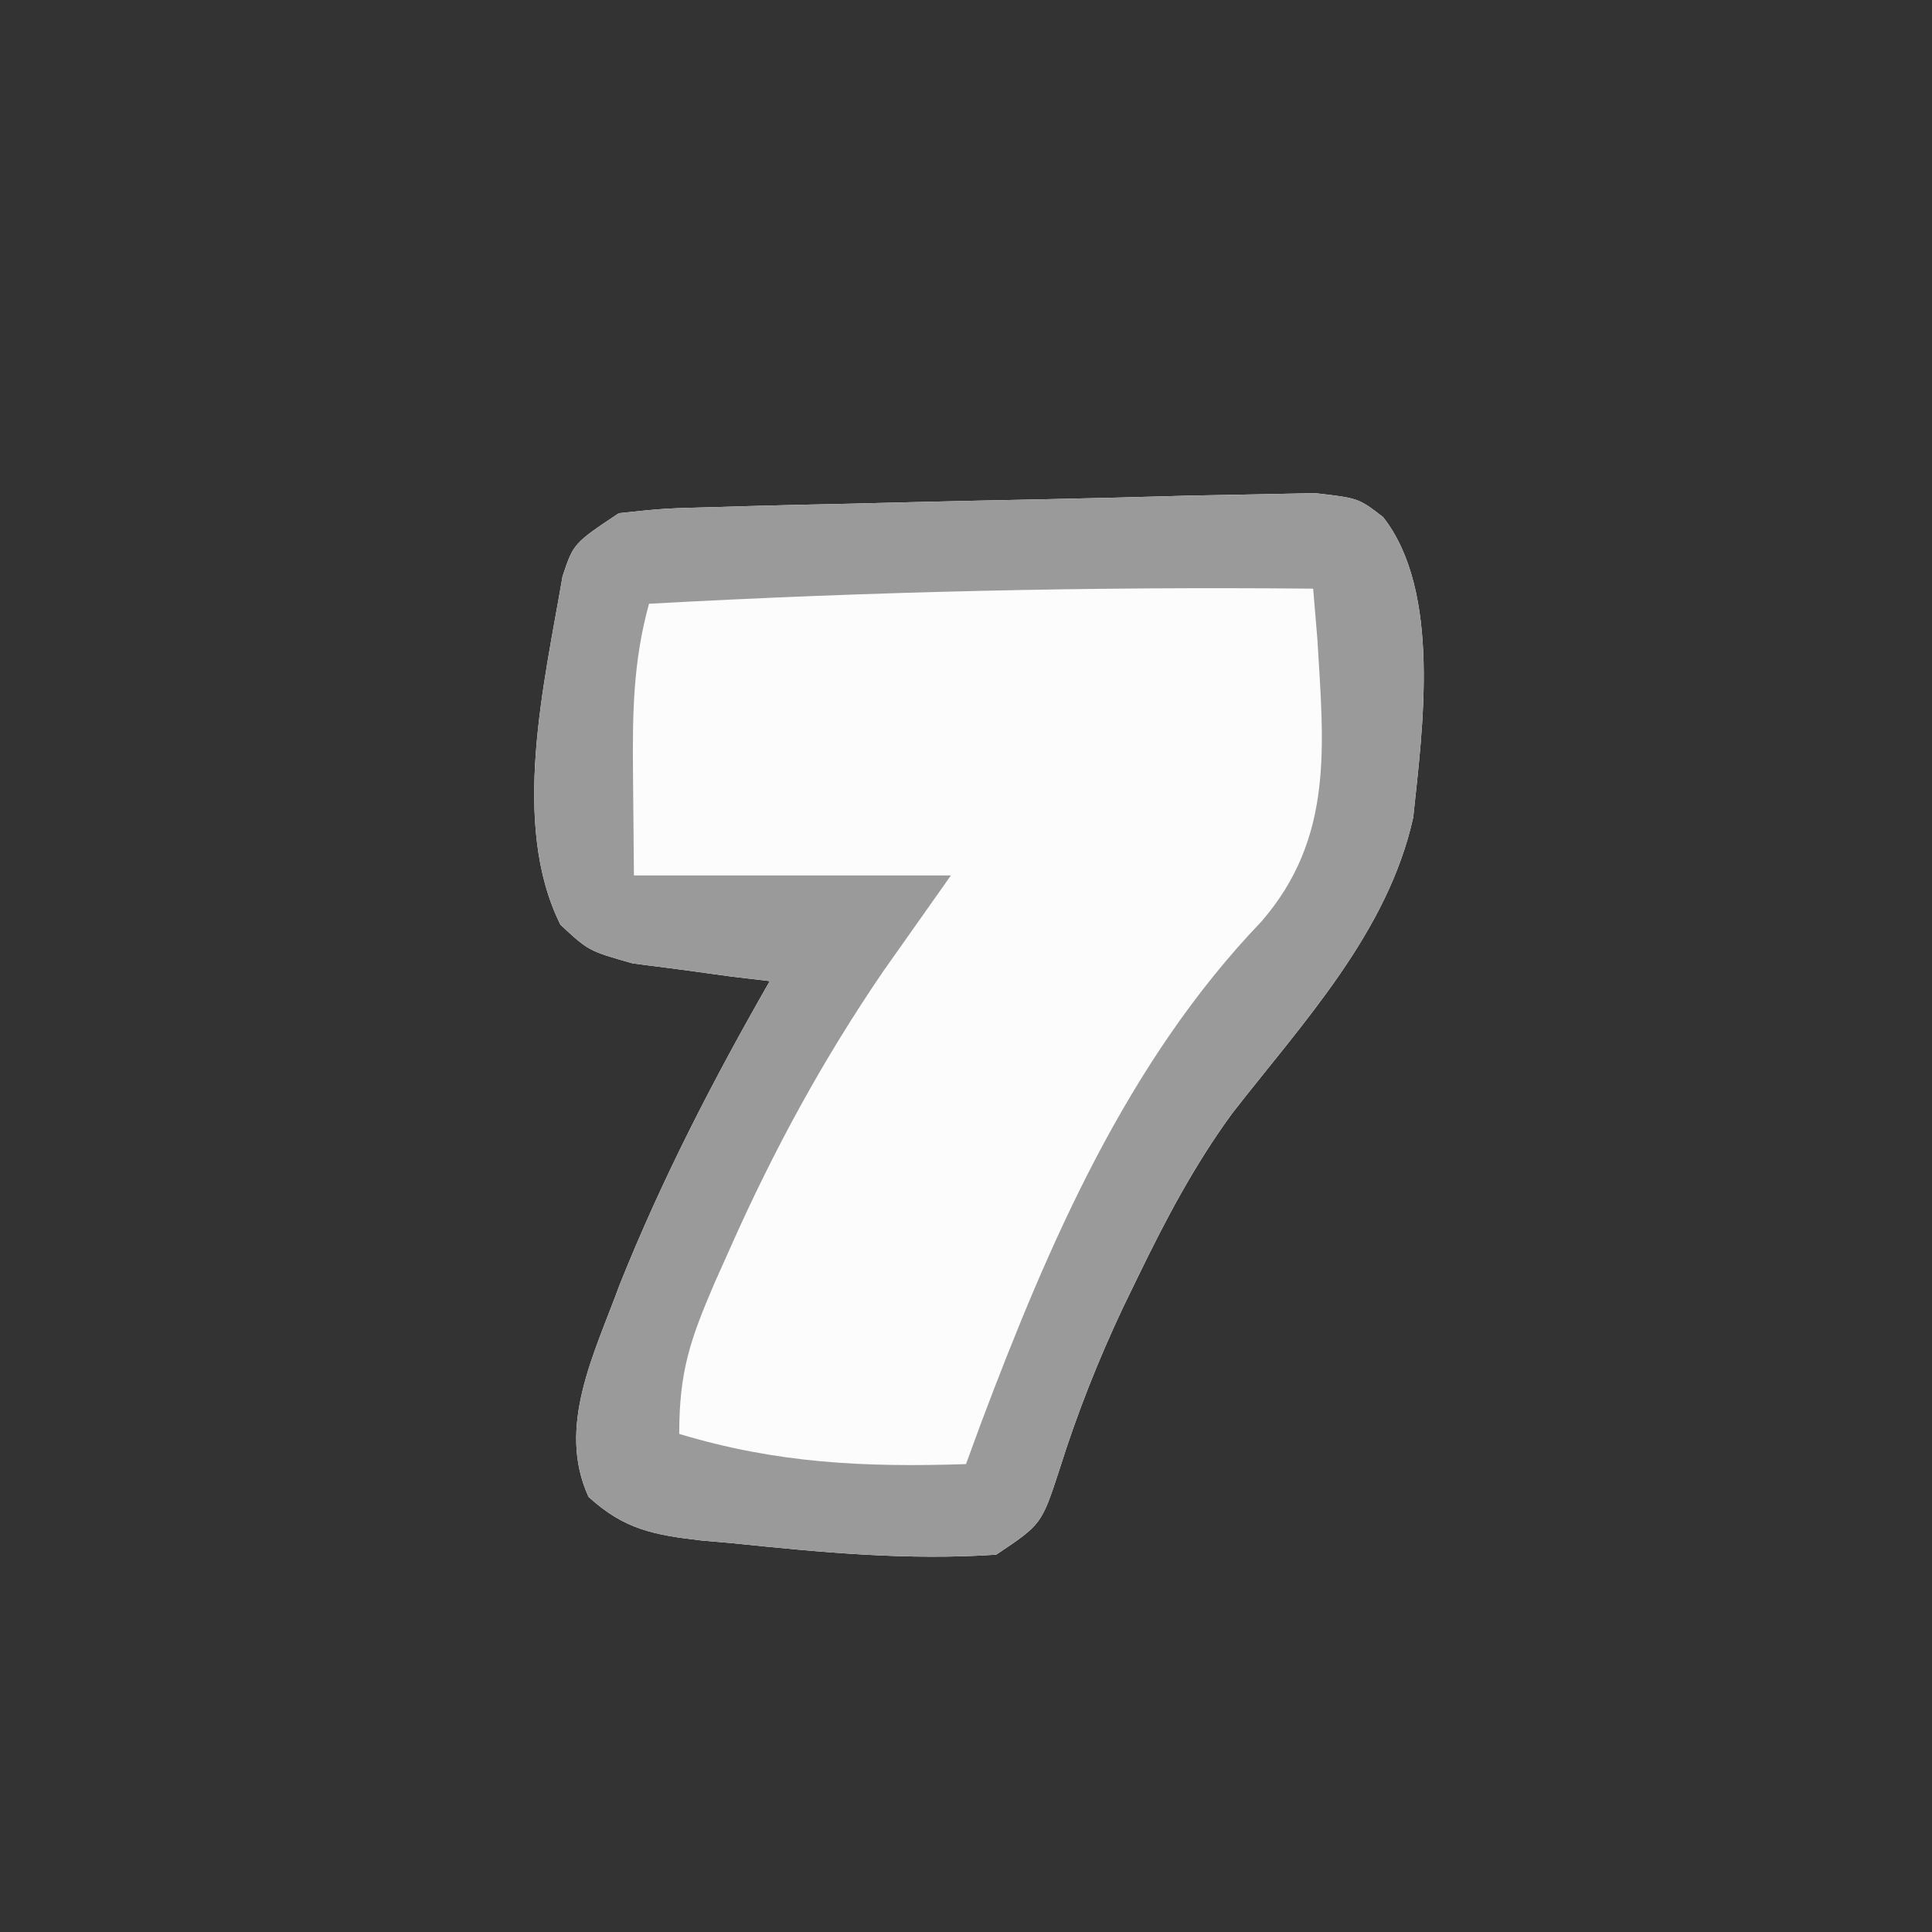 <?xml version="1.0" encoding="UTF-8"?>
<svg version="1.1" xmlns="http://www.w3.org/2000/svg" width="128" height="128">
<rect width="100%" height="100%" fill="#333333" stroke="none"/>
<path d="M0 0 C1.506 -0.031 3.013 -0.059 4.52 -0.086 C5.774 -0.112 7.028 -0.138 8.32 -0.164 C11.207 0.164 11.207 0.164 12.841 1.421 C16.71 6.357 15.457 15.427 14.836 21.322 C13.15 28.943 7.539 34.899 2.849 40.919 C0.344 44.344 -1.572 47.978 -3.418 51.789 C-3.737 52.446 -4.057 53.102 -4.385 53.779 C-6.044 57.299 -7.441 60.828 -8.605 64.539 C-9.793 68.164 -9.793 68.164 -12.793 70.164 C-18.628 70.56 -24.363 70.017 -30.168 69.414 C-30.87 69.353 -31.572 69.291 -32.296 69.228 C-35.463 68.859 -37.411 68.512 -39.801 66.336 C-41.931 61.674 -39.411 56.856 -37.746 52.297 C-34.944 45.291 -31.541 38.706 -27.793 32.164 C-29.04 32.017 -29.04 32.017 -30.312 31.867 C-31.399 31.718 -32.486 31.568 -33.605 31.414 C-34.684 31.275 -35.763 31.136 -36.875 30.992 C-39.793 30.164 -39.793 30.164 -41.66 28.434 C-44.995 21.753 -42.724 12.423 -41.523 5.344 C-40.793 3.164 -40.793 3.164 -37.793 1.164 C-34.785 0.845 -34.785 0.845 -31.098 0.75 C-30.106 0.721 -30.106 0.721 -29.095 0.691 C-26.953 0.63 -24.811 0.584 -22.668 0.539 C-21.205 0.503 -19.743 0.467 -18.281 0.431 C-15.413 0.361 -12.545 0.299 -9.677 0.243 C-6.451 0.177 -3.226 0.093 0 0 Z " fill="#FCFCFC" transform="translate(78.793,32.836)"/>
<path d="M0 0 C1.506 -0.031 3.013 -0.059 4.52 -0.086 C5.774 -0.112 7.028 -0.138 8.32 -0.164 C11.207 0.164 11.207 0.164 12.841 1.421 C16.71 6.357 15.457 15.427 14.836 21.322 C13.15 28.943 7.539 34.899 2.849 40.919 C0.344 44.344 -1.572 47.978 -3.418 51.789 C-3.737 52.446 -4.057 53.102 -4.385 53.779 C-6.044 57.299 -7.441 60.828 -8.605 64.539 C-9.793 68.164 -9.793 68.164 -12.793 70.164 C-18.628 70.56 -24.363 70.017 -30.168 69.414 C-30.87 69.353 -31.572 69.291 -32.296 69.228 C-35.463 68.859 -37.411 68.512 -39.801 66.336 C-41.931 61.674 -39.411 56.856 -37.746 52.297 C-34.944 45.291 -31.541 38.706 -27.793 32.164 C-29.04 32.017 -29.04 32.017 -30.312 31.867 C-31.399 31.718 -32.486 31.568 -33.605 31.414 C-34.684 31.275 -35.763 31.136 -36.875 30.992 C-39.793 30.164 -39.793 30.164 -41.66 28.434 C-44.995 21.753 -42.724 12.423 -41.523 5.344 C-40.793 3.164 -40.793 3.164 -37.793 1.164 C-34.785 0.845 -34.785 0.845 -31.098 0.75 C-30.106 0.721 -30.106 0.721 -29.095 0.691 C-26.953 0.63 -24.811 0.584 -22.668 0.539 C-21.205 0.503 -19.743 0.467 -18.281 0.431 C-15.413 0.361 -12.545 0.299 -9.677 0.243 C-6.451 0.177 -3.226 0.093 0 0 Z M-35.793 7.164 C-36.85 10.984 -36.892 14.444 -36.855 18.414 C-36.835 20.642 -36.814 22.869 -36.793 25.164 C-29.863 25.164 -22.933 25.164 -15.793 25.164 C-17.278 27.268 -18.763 29.372 -20.293 31.539 C-24.285 37.388 -27.546 43.38 -30.418 49.852 C-30.76 50.617 -31.102 51.383 -31.455 52.171 C-33.052 55.898 -33.793 57.989 -33.793 62.164 C-27.333 64.114 -21.521 64.387 -14.793 64.164 C-14.464 63.267 -14.136 62.37 -13.797 61.445 C-9.308 49.536 -4.121 37.51 4.77 28.227 C9.613 22.655 8.898 16.52 8.488 9.531 C8.395 8.42 8.303 7.309 8.207 6.164 C-6.493 6.024 -21.114 6.357 -35.793 7.164 Z " fill="#9A9A9A" transform="translate(78.793,32.836)"/>
</svg>
